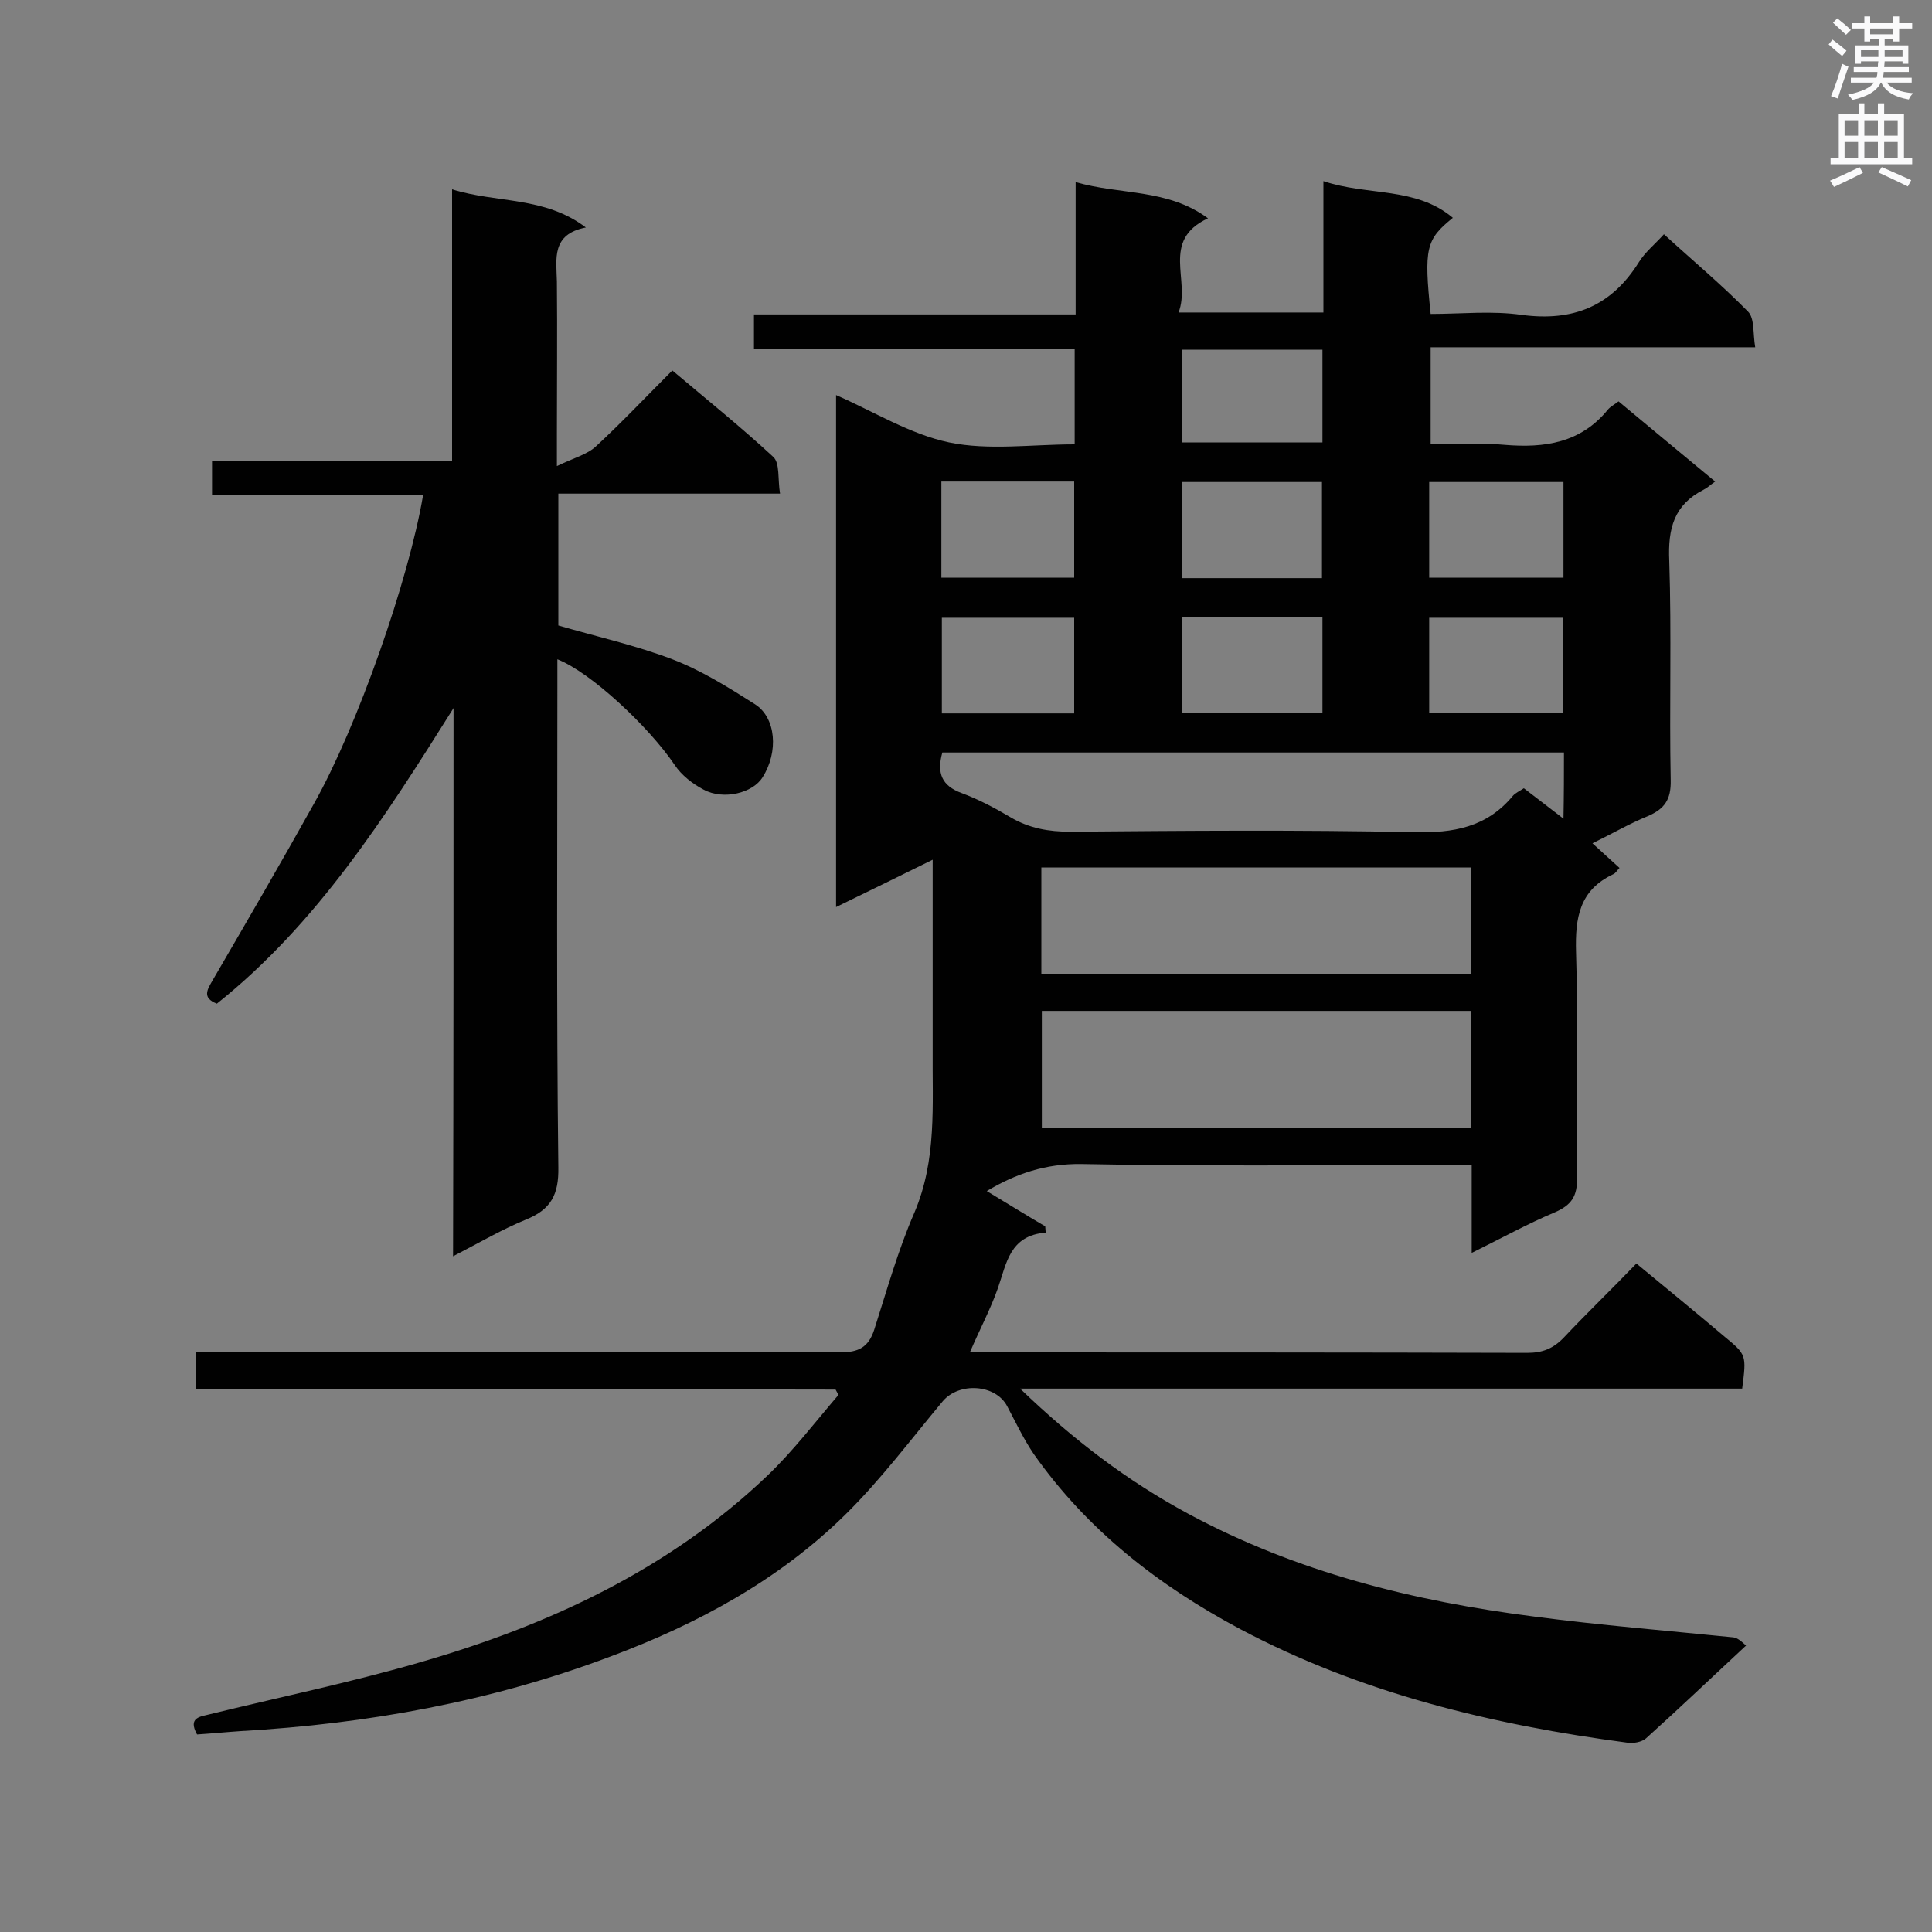 <svg enable-background="new 0 0 400 400" viewBox="0 0 400 400" xmlns="http://www.w3.org/2000/svg"><rect x="0" y="0" width="400" height="400" fill="#808080" stroke="none"/><path d="m40.5 287.6c0-2.7 0-4.9 0-7.7h5.5c42.6 0 85.2 0 127.9.1 3.8 0 5.9-1 7.1-4.7 2.6-8.1 4.9-16.4 8.3-24.2 4.7-11 3.7-22.3 3.8-33.7 0-11.5 0-23 0-34.5 0-1.4 0-2.8 0-4.9-6.9 3.4-13.2 6.5-20 9.8 0-35.6 0-70.7 0-106 7.8 3.4 15.3 8.1 23.4 9.8 8.2 1.7 17.1.4 26 .4 0-6.6 0-12.9 0-19.7-22 0-44 0-66.4 0 0-2.6 0-4.6 0-7.2h66.6c0-9.2 0-18 0-27.4 9.3 2.7 19 1.3 27.4 7.5-9.9 4.6-3.5 12.9-6.1 19.5h30c0-8.8 0-17.6 0-27.2 9.2 3.1 19.1 1.1 26.8 7.6-5.6 4.5-6 6.3-4.6 19.9 6.3 0 12.7-.7 18.9.2 10.6 1.4 18.5-1.8 24.2-10.9 1.3-2.1 3.3-3.7 5.2-5.8 5.9 5.4 11.9 10.4 17.4 16 1.4 1.4 1 4.5 1.5 7.4-22.8 0-44.8 0-67.2 0v20.1c4.9 0 10.1-.4 15.3.1 8.3.7 15.8-.4 21.4-7.3.5-.6 1.3-1 2.2-1.7 6.6 5.5 13 10.8 20 16.6-1 .7-1.6 1.3-2.4 1.7-6.1 3.1-7.4 8-7.1 14.7.5 15.1 0 30.3.3 45.4.1 4.1-1.3 6-4.8 7.5-3.7 1.5-7.3 3.6-11.4 5.6 2 1.8 3.7 3.4 5.6 5.1-.5.5-.8 1.1-1.3 1.3-7 3.3-7.9 9-7.7 16.1.5 15.5 0 31.1.2 46.7.1 3.8-1.1 5.7-4.6 7.2-5.7 2.4-11.1 5.4-17.2 8.4 0-6.3 0-11.9 0-18.2-2 0-3.7 0-5.3 0-25.2 0-50.3.3-75.5-.2-7.4-.1-13.6 2-19.6 5.6 4 2.4 8 4.9 12.1 7.3 0 .4.1.9.1 1.3-7.5.6-8.1 6.4-9.9 11.5-1.5 4.3-3.7 8.4-5.8 13.3h4.6c36.9 0 73.9 0 110.8.1 3.2 0 5.4-.9 7.6-3.2 4.8-5.1 9.8-9.9 15-15.3 6.3 5.2 12.3 10.1 18.2 15.1 4.6 3.8 4.6 3.8 3.7 10.8-49.4 0-98.9 0-149.5 0 11 10.6 22.2 19.1 34.8 25.9 22.5 12.1 46.6 18.1 71.7 21.3 13.7 1.8 27.4 2.9 41.2 4.3.5.1 1 .2 2.6 1.7-6.9 6.4-13.7 12.9-20.7 19.2-.9.8-2.7 1.1-3.9.9-27.9-3.7-55-10.2-80.1-23.5-16.9-9-31.7-20.5-42.8-36.3-2.1-3.1-3.7-6.5-5.5-9.9-2.4-4.5-9.9-5-13.3-1-6.6 7.9-12.8 16.2-20.1 23.4-13.8 13.6-30.6 22.7-48.8 29.5-24.7 9.3-50.2 13.9-76.4 15.4-3 .2-6 .5-9.1.7-2-3.6.8-3.7 2.7-4.2 14.3-3.5 28.8-6.5 43-10.6 26.9-7.7 52-19.3 72.5-38.9 5.3-5.1 9.8-11 14.6-16.6-.2-.4-.4-.7-.6-1.1-43.9-.1-88.1-.1-132.5-.1zm264-78.3c-29.9 0-59.3 0-88.8 0v24.3h88.8c0-8.2 0-16 0-24.3zm0-29.7c-29.9 0-59.3 0-88.9 0v22h88.9c0-7.4 0-14.5 0-22zm19.3-23.8c-43.3 0-86.1 0-128.7 0-1.2 4.3-.1 6.9 4 8.4 3.5 1.3 6.9 3.1 10.1 5 3.9 2.3 7.9 3 12.4 3 23.7-.2 47.4-.4 71.1.1 8.2.2 15.1-1 20.5-7.5.5-.6 1.4-1 2.3-1.6 2.6 2 5.2 4 8.2 6.3.1-5.1.1-9.2.1-13.7zm-50-83.4c-10 0-19.5 0-29 0v19.2h29c0-6.4 0-12.6 0-19.2zm-.1 47.3c0-6.9 0-13.4 0-19.9-9.8 0-19.3 0-29 0v19.9zm-28.9 8.1v19.8h29c0-6.7 0-13.1 0-19.8-9.8 0-19.3 0-29 0zm-49.9-28.1v19.9h27.5c0-6.8 0-13.2 0-19.9-9.1 0-18.1 0-27.5 0zm128.8.1c-9.5 0-18.6 0-27.8 0v19.8h27.8c0-6.8 0-13.1 0-19.8zm-101.3 47.9c0-6.9 0-13.4 0-19.8-9.3 0-18.4 0-27.4 0v19.8zm73.5-.1h27.7c0-6.7 0-13.2 0-19.7-9.4 0-18.6 0-27.7 0z" fill="#010101"/><path d="m93.9 146.6c-14.2 22.6-28.2 44.6-49 61.2-3.1-1.2-2-2.9-.9-4.8 7.1-12.2 14.2-24.4 21-36.6 9-16 19.6-46.2 22.6-63.9-14.5 0-28.9 0-43.7 0 0-2.5 0-4.5 0-7.1h49.7c0-18.9 0-37.1 0-56.2 9.3 2.9 19.1 1.4 27.7 7.9-7.2 1.4-6.1 6.5-6 11.2.1 10.6 0 21.2 0 31.8v6.4c3.5-1.7 6.3-2.4 8.1-4.1 5.3-4.9 10.3-10.2 15.8-15.7 7.1 6 14.2 11.7 20.9 17.9 1.4 1.3.9 4.6 1.4 7.6-15.6 0-30.7 0-45.9 0v27.3c7.9 2.3 16 4.1 23.6 7 6 2.3 11.6 5.8 17.1 9.3 4.4 2.8 4.9 9.9 1.6 15.1-2 3.3-8.1 4.8-12.2 2.6-2.3-1.2-4.6-3-6-5.1-5.4-8-17.4-19.2-24.3-21.9v5.3c0 33.3-.2 66.6.2 99.9.1 5.6-1.5 8.7-6.7 10.8-4.9 2-9.5 4.7-15.1 7.6.1-38.4.1-76 .1-113.5z" fill="#010101"/><g fill="#fafafb"><path d="m378.6 9.2.8-1c.9.7 1.9 1.4 2.9 2.3l-.9 1.1c-1.1-.9-2-1.7-2.8-2.4zm.5 10.7c.9-2.1 1.6-4.3 2.3-6.7.4.2.8.4 1.3.6-.7 2.1-1.5 4.3-2.2 6.6zm.4-15.2.9-.9c1 .8 2 1.6 2.8 2.4l-1 1c-1-.9-1.9-1.8-2.7-2.5zm12.5-1.3h1.2v1.4h2.7v1.1h-2.7v2.7h-1.2v-.5h-1.8v1.3h4.9v3.8h-1.2v-.5h-3.7c0 .4-.1.9-.1 1.2h5.1v1h-5.2c0 .5-.1.9-.2 1.2h6v1h-5.2c1.1 1.3 2.9 2 5.5 2.2-.4.4-.7.8-.9 1.3-2.9-.5-4.8-1.6-5.7-3.5h-.1c-.8 1.7-2.7 2.9-5.9 3.6-.2-.4-.6-.8-.9-1.1 2.8-.6 4.6-1.4 5.4-2.5h-4.8v-1h5.3c.1-.3.2-.7.2-1.2h-4.9v-1h5c0-.4 0-.8.1-1.2h-3.6v.5h-1.2v-3.8h4.9v-1.3h-1.8v.5h-1.2v-2.7h-2.6v-1.1h2.6v-1.4h1.2v1.4h4.7v-1.4zm-6.7 8.4h3.6c0-.4 0-.9 0-1.4h-3.6zm1.9-4.7h4.7v-1.2h-4.7zm6.7 3.3h-3.7v1.4h3.7z"/><path d="m384.7 21.4h1.3v2.2h2.8v-2.2h1.3v2.2h4.1v9.1h1.7v1.3h-16.9v-1.3h1.7v-9.1h4.1v-2.2zm.3 13.2.7 1.2c-1.8.9-3.8 1.9-6 2.9-.2-.4-.5-.8-.8-1.3 2.4-1 4.4-2 6.1-2.8zm-3.1-6.5h2.8v-3.2h-2.8zm0 4.6h2.8v-3.3h-2.8zm4.1-4.6h2.8v-3.2h-2.8zm0 4.6h2.8v-3.3h-2.8zm3.6 1.9c2.1.9 4.1 1.8 6.1 2.7l-.7 1.3c-2.2-1.1-4.2-2-6.1-2.9zm3.3-9.7h-2.8v3.2h2.8zm-2.8 7.8h2.8v-3.3h-2.8z"/></g></svg>